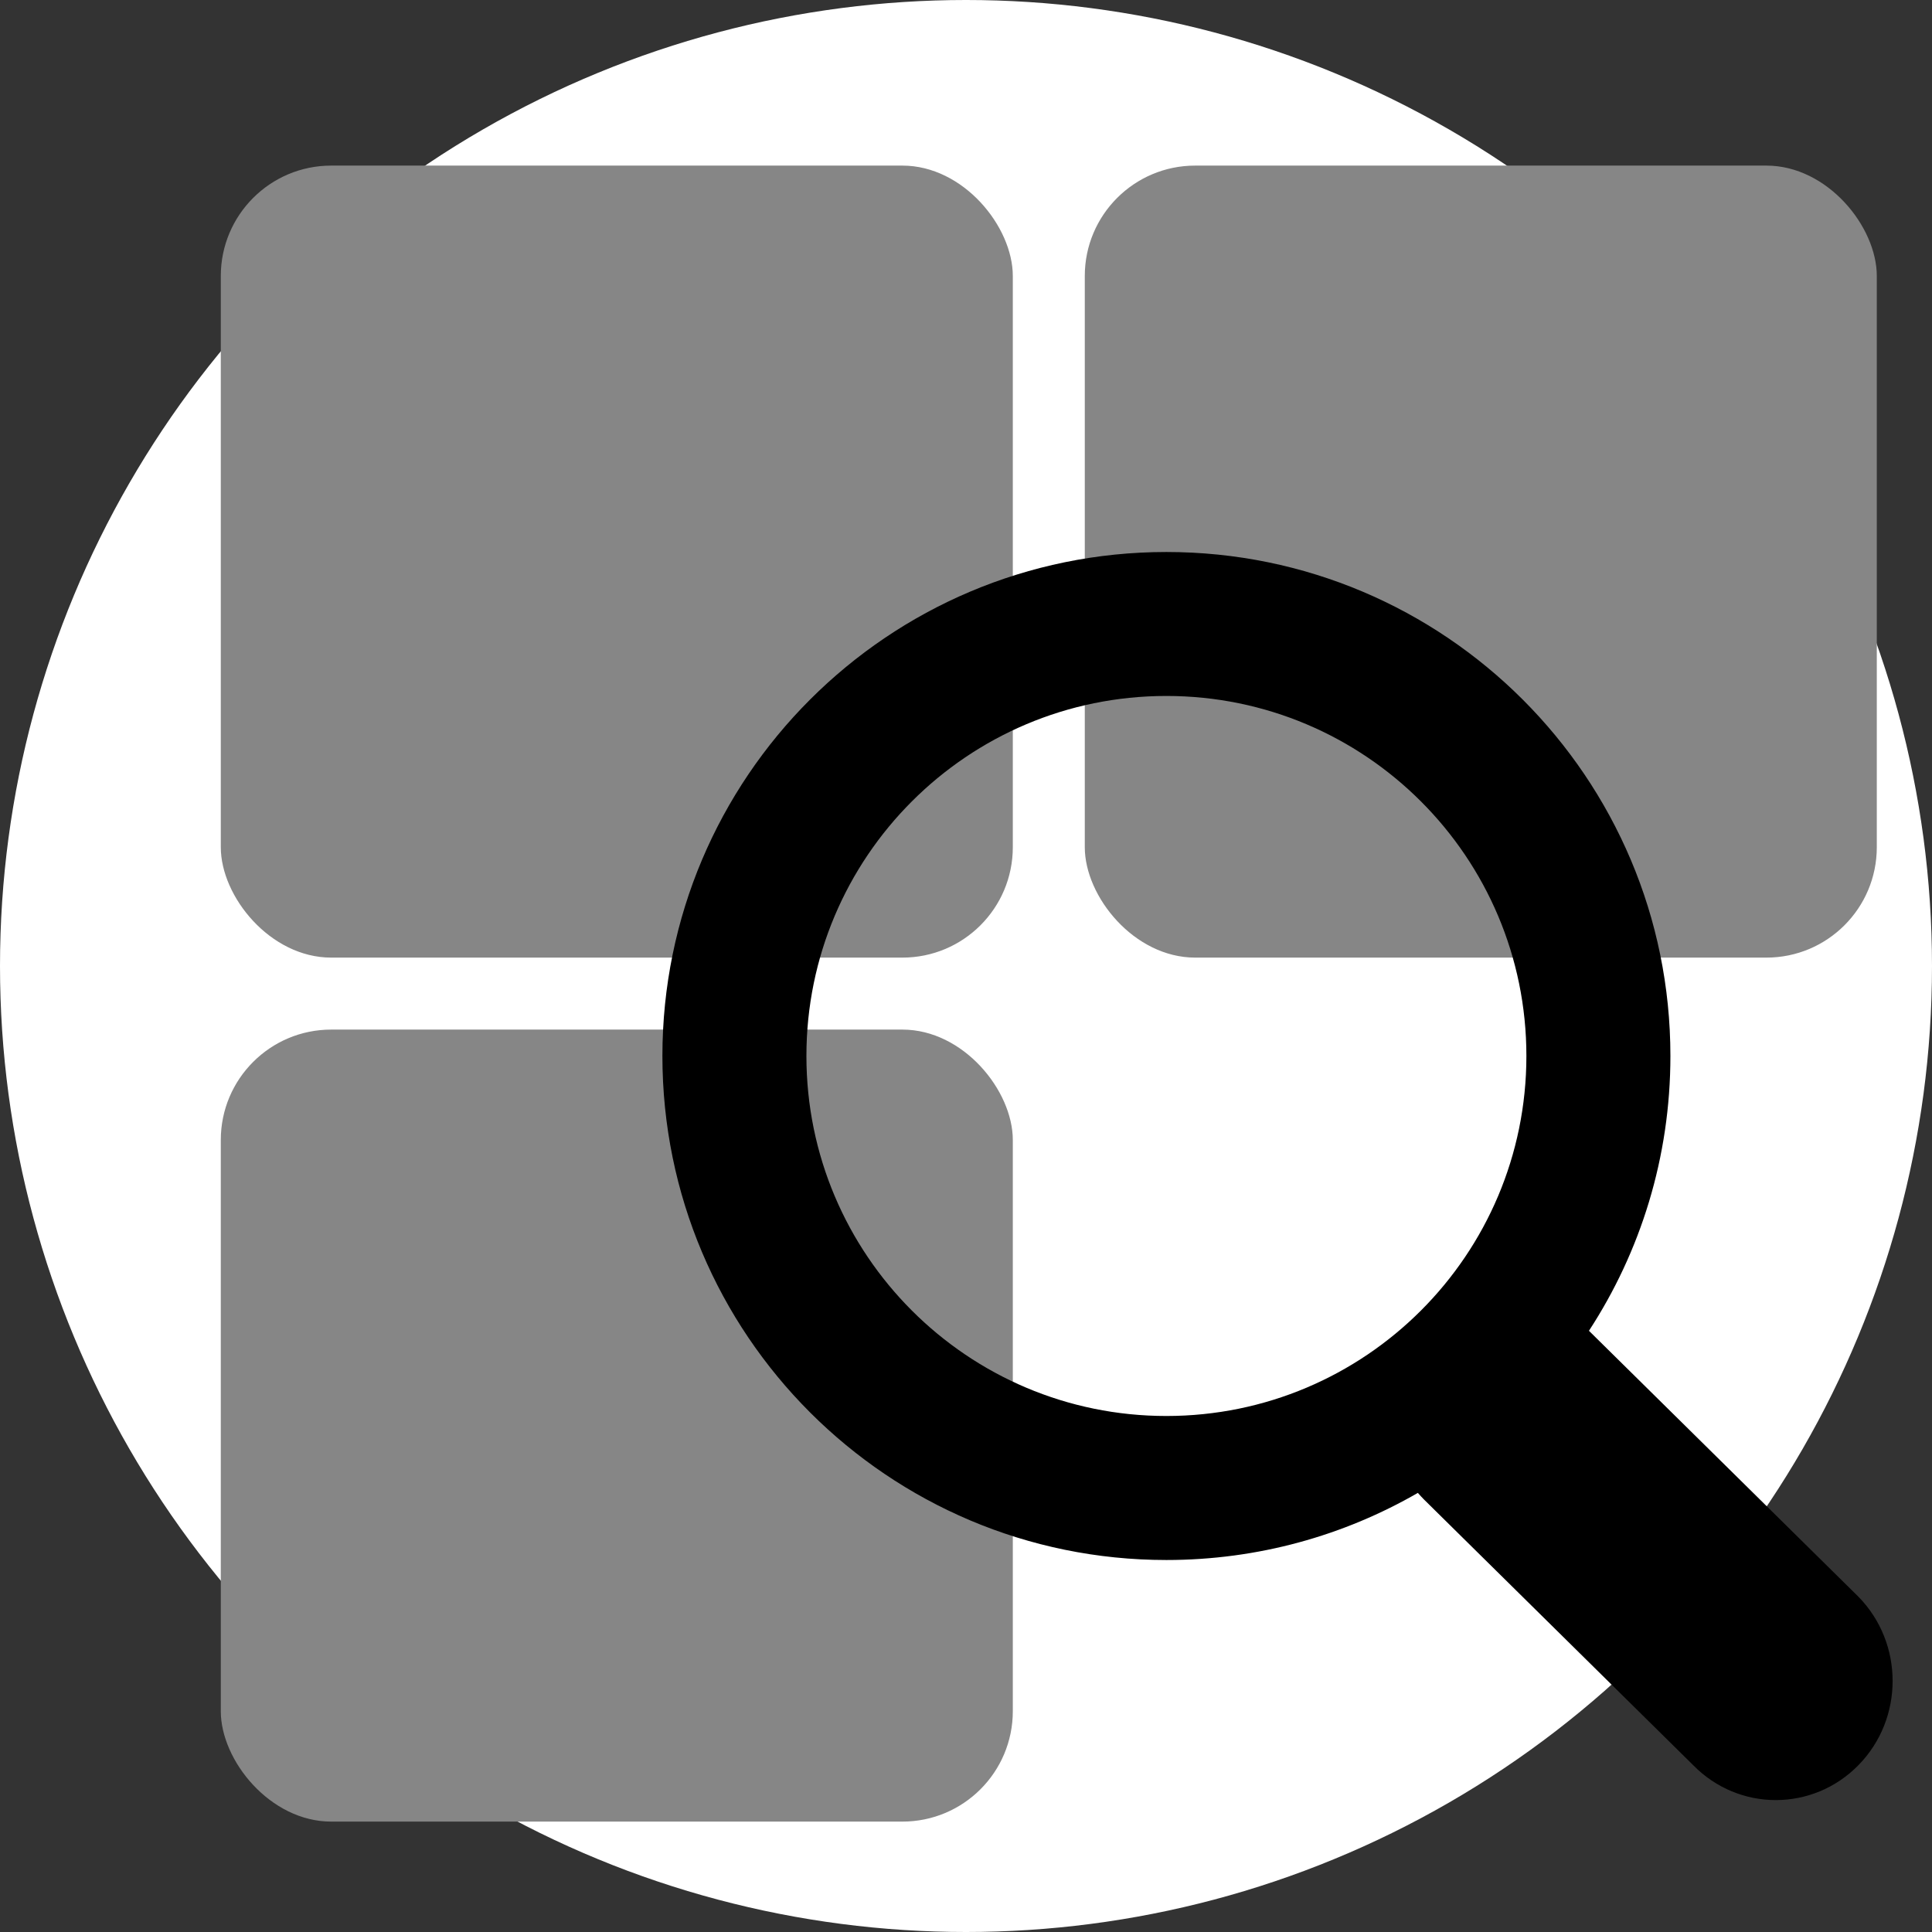 <svg width="35" height="35" viewBox="0 0 35 35" fill="none" xmlns="http://www.w3.org/2000/svg">
<rect x="0" y="0" width="35" height="35" fill="#333333" stroke="none"/>
<circle cx="17.5" cy="17.5" r="17.5" fill="white"/>
<rect x="4" y="18.652" width="14.348" height="14.348" rx="2" fill="#868686"/>
<rect x="19.652" y="3" width="14.348" height="14.348" rx="2" fill="#868686"/>
<rect x="4" y="3" width="14.348" height="14.348" rx="2" fill="#868686"/>
<path fill-rule="evenodd" clip-rule="evenodd" d="M21.13 28.261C16.088 28.261 12 24.173 12 19.13C12 14.088 16.088 10 21.13 10C26.173 10 30.261 14.088 30.261 19.13C30.261 20.967 29.719 22.677 28.785 24.109C28.786 24.11 28.786 24.11 28.787 24.11L33.667 28.926C34.493 29.769 34.493 31.136 33.667 31.978C32.84 32.821 31.5 32.821 30.674 31.978L25.794 27.162C25.756 27.124 25.721 27.085 25.686 27.045C24.346 27.818 22.79 28.261 21.13 28.261ZM21.13 25.652C24.732 25.652 27.652 22.732 27.652 19.13C27.652 15.528 24.732 12.608 21.13 12.608C17.529 12.608 14.609 15.528 14.609 19.13C14.609 22.732 17.529 25.652 21.13 25.652Z" fill="black"/>
</svg>
